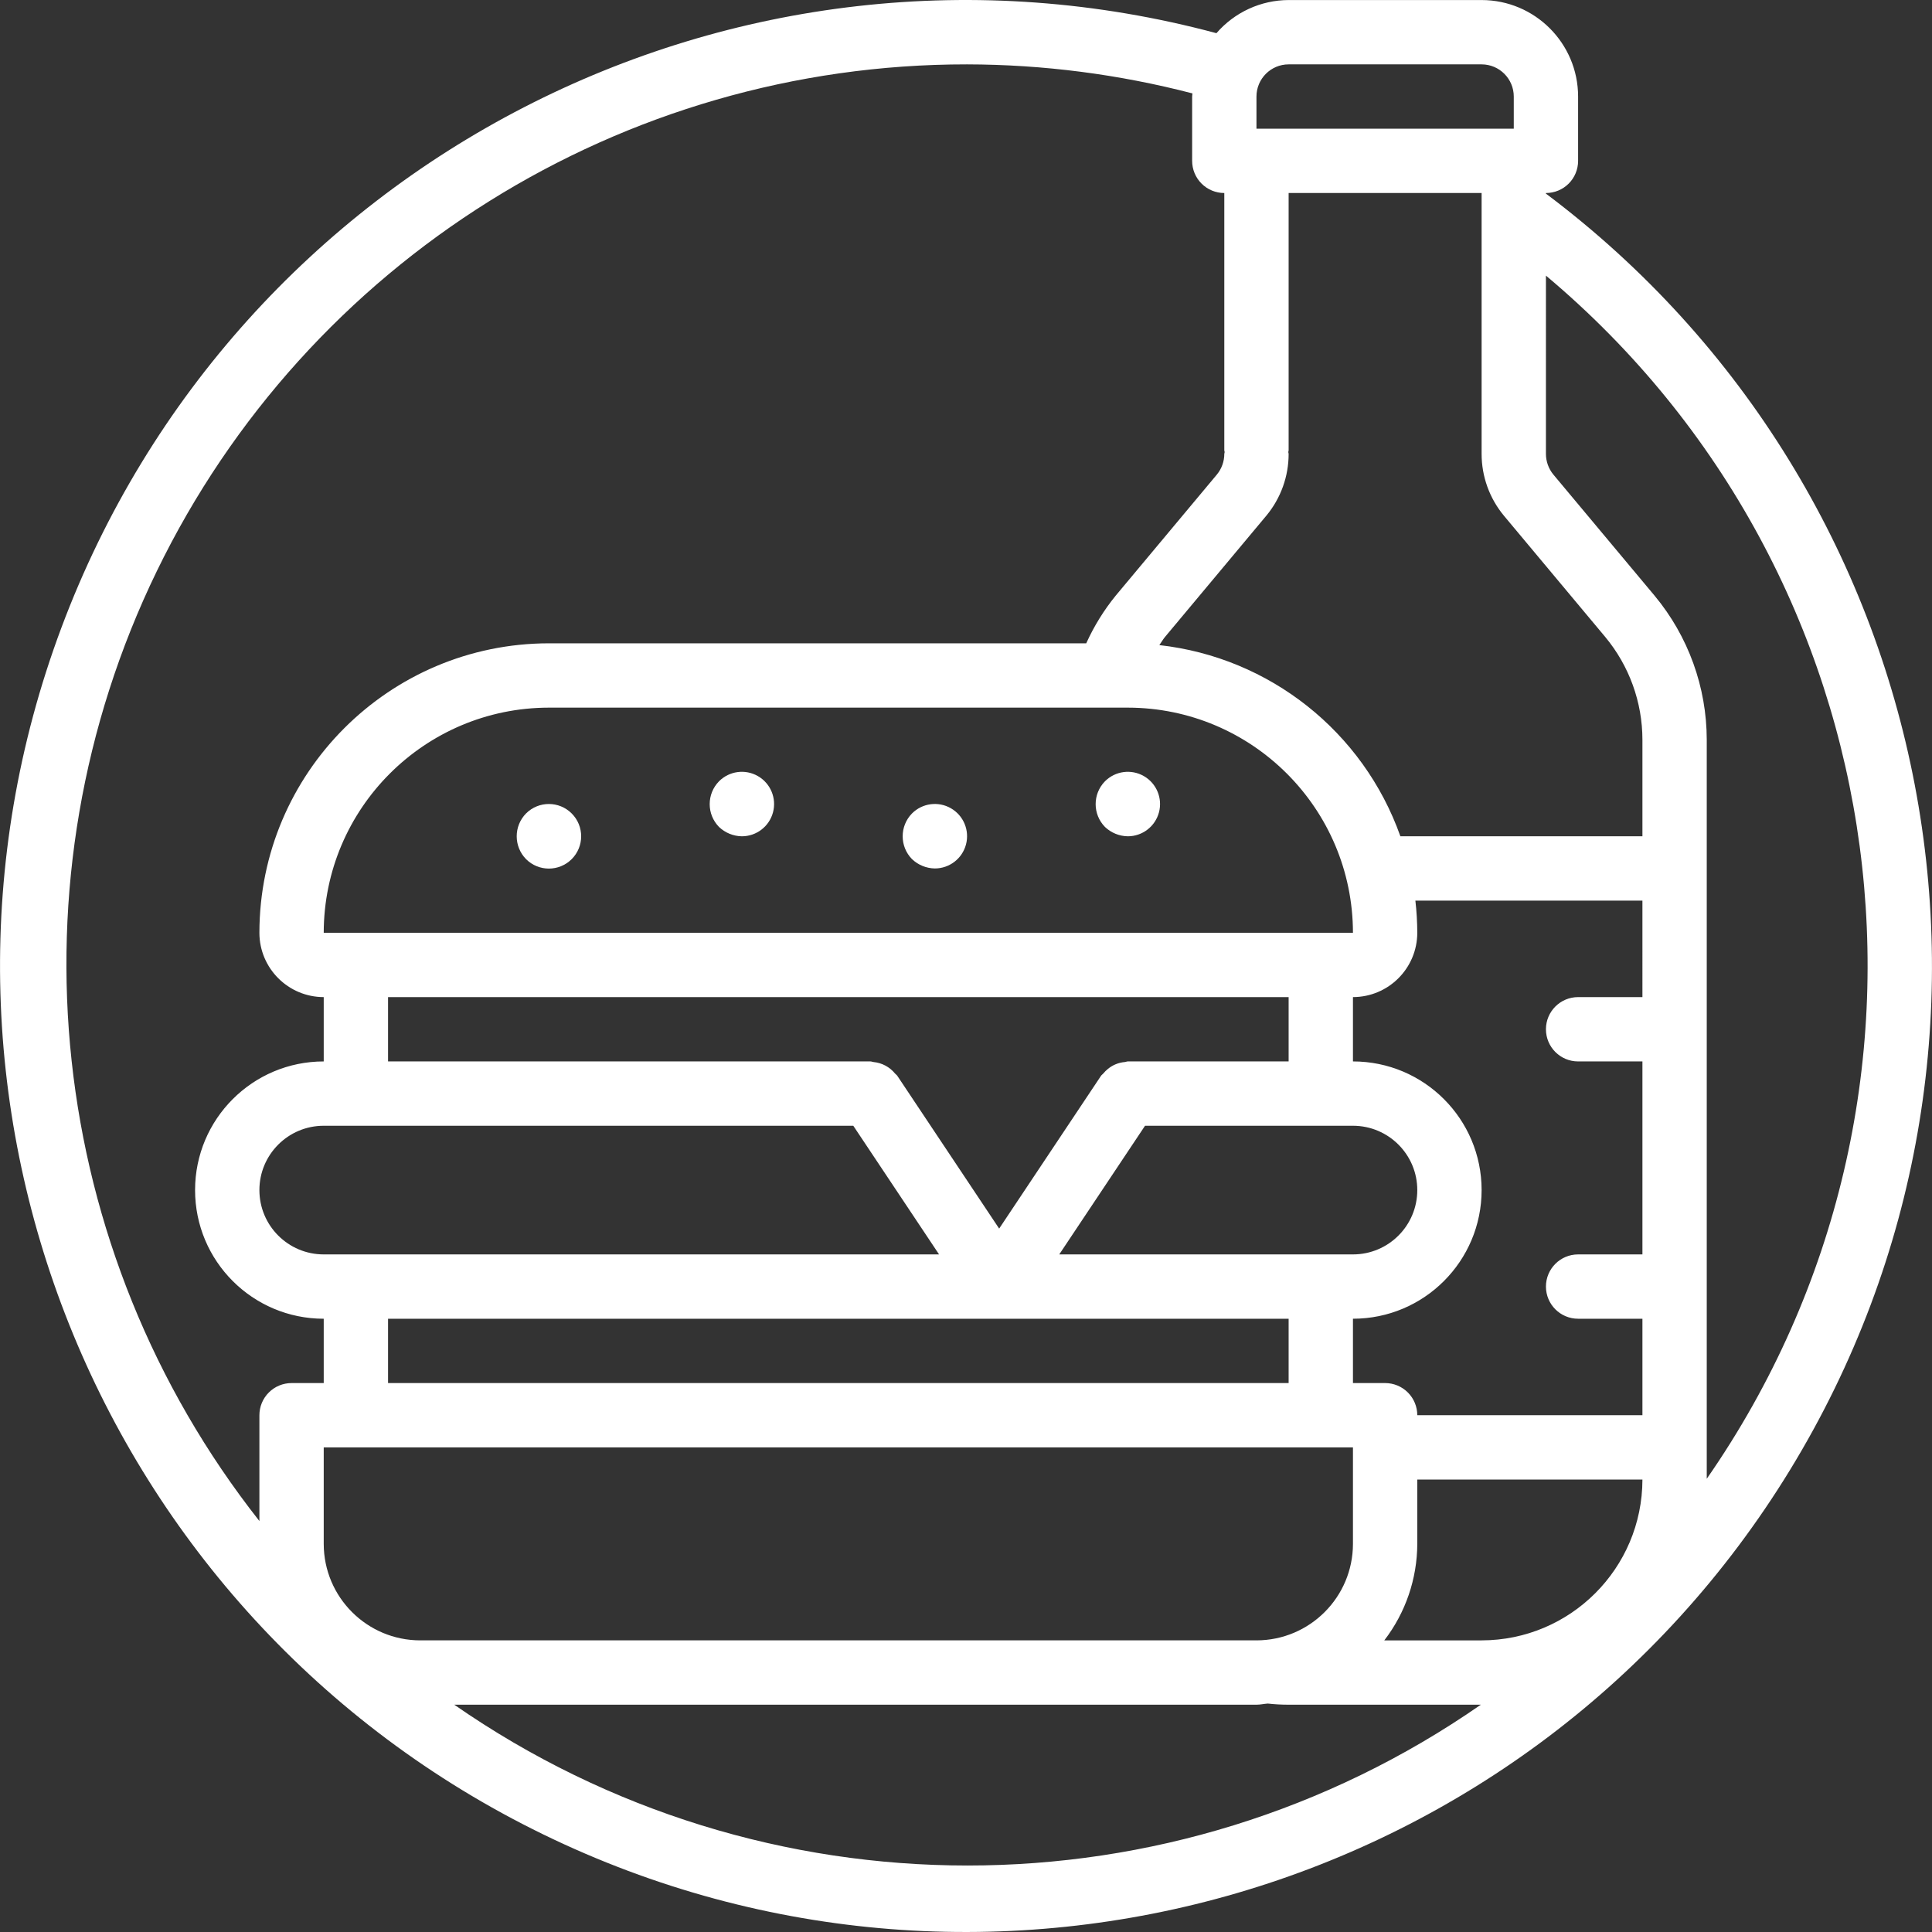 <?xml version="1.0"?>
<svg xmlns="http://www.w3.org/2000/svg" xmlns:xlink="http://www.w3.org/1999/xlink" version="1.1" id="Capa_1" x="0px" y="0px" viewBox="0 0 504.18 504.18" style="enable-background:new 0 0 504.18 504.18;" xml:space="preserve" width="512px" height="512px" class=""><rect x="0" y="0" width="504.18" height="504.18" fill="#333333" stroke="none"/><g><g transform="translate(0 -1)">
	<g>
		<g>
			<path d="M403.432,51.529v-0.157c2.226,0.001,4.362-0.884,5.936-2.458c1.574-1.574,2.458-3.709,2.458-5.936V26.191     c-0.015-13.9-11.28-25.165-25.18-25.18h-50.361c-7.236,0.023-14.108,3.178-18.842,8.65     C191.984-24.013,61.48,43.176,16.004,164.855s8.97,257.991,125.762,314.856s257.672,15.656,325.408-95.185     S507.313,129.519,403.432,51.529z M327.891,26.191c0.005-4.634,3.76-8.389,8.393-8.393h50.361     c4.634,0.005,8.389,3.76,8.393,8.393v8.393h-67.148V26.191z M70.152,364.387c-1.574,1.574-2.458,3.709-2.458,5.936v27.61     C12.011,327.246,1.618,230.956,40.936,150.017S162.366,17.723,252.35,17.798c19.853,0.037,39.622,2.584,58.836,7.579     c-0.008,0.277-0.082,0.536-0.082,0.814v16.787c-0.001,2.226,0.884,4.362,2.458,5.936c1.574,1.574,3.709,2.458,5.936,2.458v67.148     c0,0.163,0.084,0.3,0.093,0.461c-0.009,0.161-0.093,0.298-0.093,0.461c-0.001,1.955-0.675,3.849-1.91,5.365l-26.434,31.639     c-3.087,3.796-5.67,7.976-7.685,12.434H143.235c-41.701,0.047-75.494,33.84-75.541,75.541c0.011,9.267,7.52,16.776,16.787,16.787     v16.787c-18.542,0-33.574,15.031-33.574,33.574s15.031,33.574,33.574,33.574v16.787h-8.393     C73.862,361.928,71.726,362.812,70.152,364.387z M222.678,294.781l22.383,33.574H84.481c-9.271,0-16.787-7.516-16.787-16.787     s7.516-16.787,16.787-16.787h8.393H222.678z M101.268,277.994v-16.787h235.016v16.787h-41.967c-0.272,0-0.5,0.13-0.765,0.155     c-1.64,0.136-3.198,0.773-4.462,1.826c-0.436,0.354-0.833,0.752-1.188,1.188c-0.173,0.213-0.414,0.336-0.569,0.569l-26.59,39.885     l-26.59-39.886c-0.154-0.232-0.393-0.354-0.566-0.565c-1.402-1.724-3.44-2.812-5.653-3.018c-0.265-0.025-0.494-0.154-0.765-0.154     H101.268z M101.268,345.142h235.016v16.787H101.268V345.142z M276.426,328.355l22.383-33.574h54.262     c9.271,0,16.787,7.516,16.787,16.787s-7.516,16.787-16.787,16.787H276.426z M84.481,244.421     c0.038-32.433,26.321-58.716,58.754-58.754h145.598l0.025,0.004l0.027-0.004h5.432c32.433,0.038,58.716,26.321,58.754,58.754     H84.481z M84.481,403.896v-25.18h268.59v25.18c-0.015,13.9-11.28,25.165-25.18,25.18h-218.23     C95.761,429.061,84.497,417.796,84.481,403.896z M118.545,445.863h209.346c1.009,0,1.956-0.227,2.948-0.298     c1.808,0.201,3.626,0.3,5.446,0.298h50.158C305.909,501.819,199.078,501.819,118.545,445.863z M386.645,429.076H361.25     c5.552-7.223,8.577-16.07,8.609-25.18v-16.787h58.754C428.585,410.276,409.812,429.049,386.645,429.076z M428.612,261.207     h-16.787c-4.636,0-8.393,3.758-8.393,8.393s3.758,8.393,8.393,8.393h16.787v50.361h-16.787c-4.636,0-8.393,3.758-8.393,8.393     c0,4.636,3.758,8.393,8.393,8.393h16.787v25.18h-58.754c0.001-2.226-0.884-4.361-2.458-5.936     c-1.574-1.574-3.709-2.458-5.936-2.458h-8.393v-16.787c18.542,0,33.574-15.031,33.574-33.574s-15.031-33.574-33.574-33.574     v-16.787c9.267-0.011,16.776-7.52,16.787-16.787c-0.01-2.805-0.175-5.607-0.496-8.393h59.25V261.207z M428.612,219.24h-63.162     c-9.687-27.301-34.114-46.675-62.904-49.891c0.515-0.701,0.921-1.466,1.484-2.138l26.451-31.656     c3.756-4.53,5.809-10.231,5.803-16.115c0-0.163-0.084-0.3-0.092-0.461c0.008-0.161,0.092-0.298,0.092-0.461V51.371h50.361v68.07     c-0.004,5.889,2.051,11.594,5.811,16.127l26.435,31.635c6.276,7.543,9.715,17.044,9.721,26.857V219.24z M445.399,386.906V194.06     c-0.013-13.741-4.829-27.046-13.615-37.611l-26.434-31.631c-1.239-1.518-1.916-3.417-1.918-5.377V72.926     C496.491,150.997,514.688,287.136,445.399,386.906z" data-original="#000000" class="active-path" data-old_color="#ffffff" fill="#ffffff"/>
			<path d="M137.276,213.281c-3.246,3.31-3.246,8.608,0,11.918c3.291,3.291,8.627,3.291,11.917,0c3.291-3.291,3.291-8.627,0-11.917     C145.903,209.99,140.567,209.99,137.276,213.281z" data-original="#000000" class="active-path" data-old_color="#ffffff" fill="#ffffff"/>
			<path d="M197.794,203.536c-3.301-1.901-7.468-1.347-10.157,1.351c-3.246,3.31-3.246,8.608,0,11.918     c1.609,1.532,3.737,2.402,5.959,2.435c3.809,0,7.143-2.56,8.127-6.241C202.707,209.319,201.095,205.437,197.794,203.536z" data-original="#000000" class="active-path" data-old_color="#ffffff" fill="#ffffff"/>
			<path d="M248.155,211.93c-3.301-1.901-7.468-1.347-10.157,1.351c-3.246,3.31-3.246,8.608,0,11.918     c1.609,1.532,3.737,2.402,5.959,2.435c3.809,0,7.143-2.56,8.127-6.241C253.068,217.713,251.456,213.831,248.155,211.93z" data-original="#000000" class="active-path" data-old_color="#ffffff" fill="#ffffff"/>
			<path d="M298.515,203.536c-3.301-1.901-7.468-1.347-10.157,1.351c-3.246,3.31-3.246,8.608,0,11.918     c1.609,1.532,3.737,2.402,5.959,2.435c3.809,0,7.143-2.56,8.127-6.241C303.428,209.319,301.816,205.437,298.515,203.536z" data-original="#000000" class="active-path" data-old_color="#ffffff" fill="#ffffff"/>
		</g>
	</g>
</g></g> </svg>
